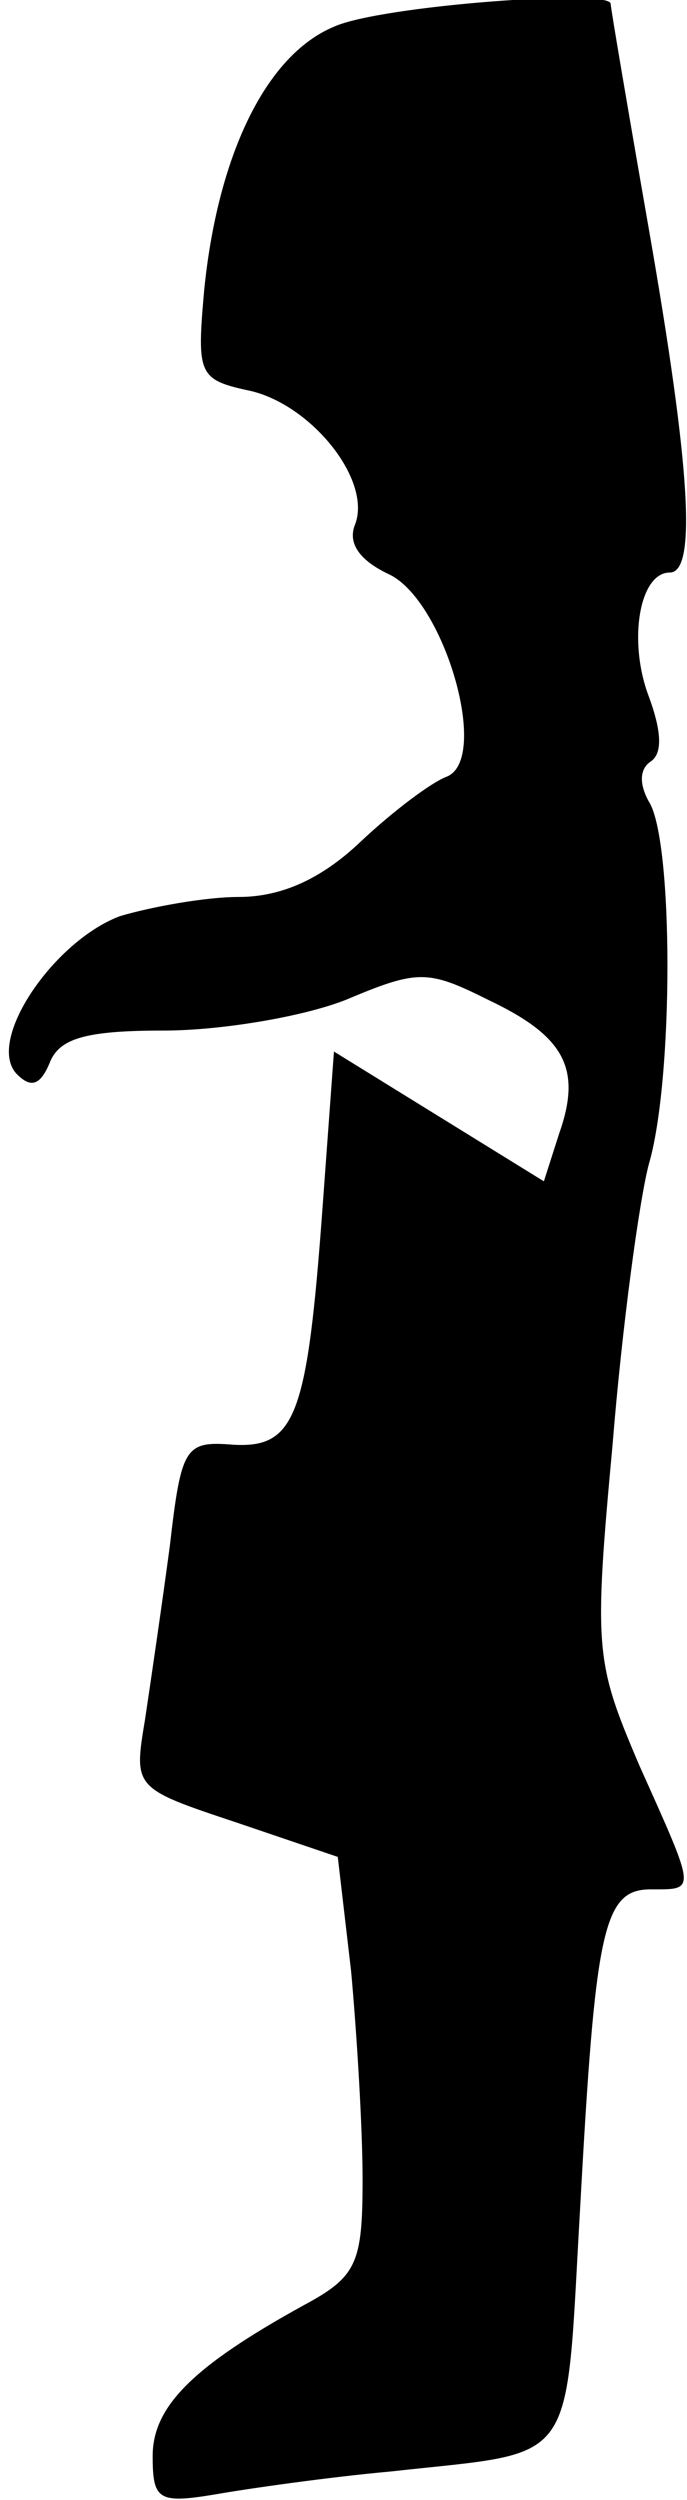 <?xml version="1.0" standalone="no"?>
<!DOCTYPE svg PUBLIC "-//W3C//DTD SVG 20010904//EN"
 "http://www.w3.org/TR/2001/REC-SVG-20010904/DTD/svg10.dtd">
<svg version="1.0" xmlns="http://www.w3.org/2000/svg"
 width="36pt" height="131pt" viewBox="0 0 36 131"
 preserveAspectRatio="xMidYMid meet">
<g transform="translate(0,131) scale(0.1,-0.1)"
fill="#000000" stroke="none">
<path fill="#000000" stroke="none" d="M175 1296 c-36 -15 -61 -68 -68 -138
-4 -45 -3 -47 25 -53 32 -8 63 -47 54 -70 -4 -10 3 -19 18 -26 29 -14 53 -97
30 -106 -8 -3 -28 -18 -45 -34 -21 -20 -42 -29 -64 -29 -17 0 -45 -5 -62 -10
-35 -13 -71 -66 -54 -83 7 -7 12 -6 17 6 5 13 19 17 60 17 29 0 72 7 95 16 38
16 43 16 75 0 40 -19 49 -36 37 -70 l-8 -25 -55 34 -55 34 -6 -82 c-8 -109
-14 -126 -47 -124 -25 2 -27 -1 -33 -53 -4 -30 -10 -71 -13 -91 -6 -36 -6 -36
48 -54 l53 -18 7 -60 c3 -33 6 -82 6 -109 0 -44 -3 -51 -31 -66 -58 -32 -79
-53 -79 -79 0 -23 3 -25 33 -20 17 3 59 9 92 12 99 11 91 0 99 138 8 146 12
167 37 167 24 0 24 -2 -6 65 -23 54 -24 60 -14 168 5 62 14 128 19 147 13 44
13 170 0 190 -5 9 -5 17 1 21 6 4 6 15 -1 34 -11 29 -5 65 11 65 14 0 11 54
-11 180 -11 63 -20 116 -20 118 0 8 -121 -1 -145 -12z"/>
</g>
</svg>
